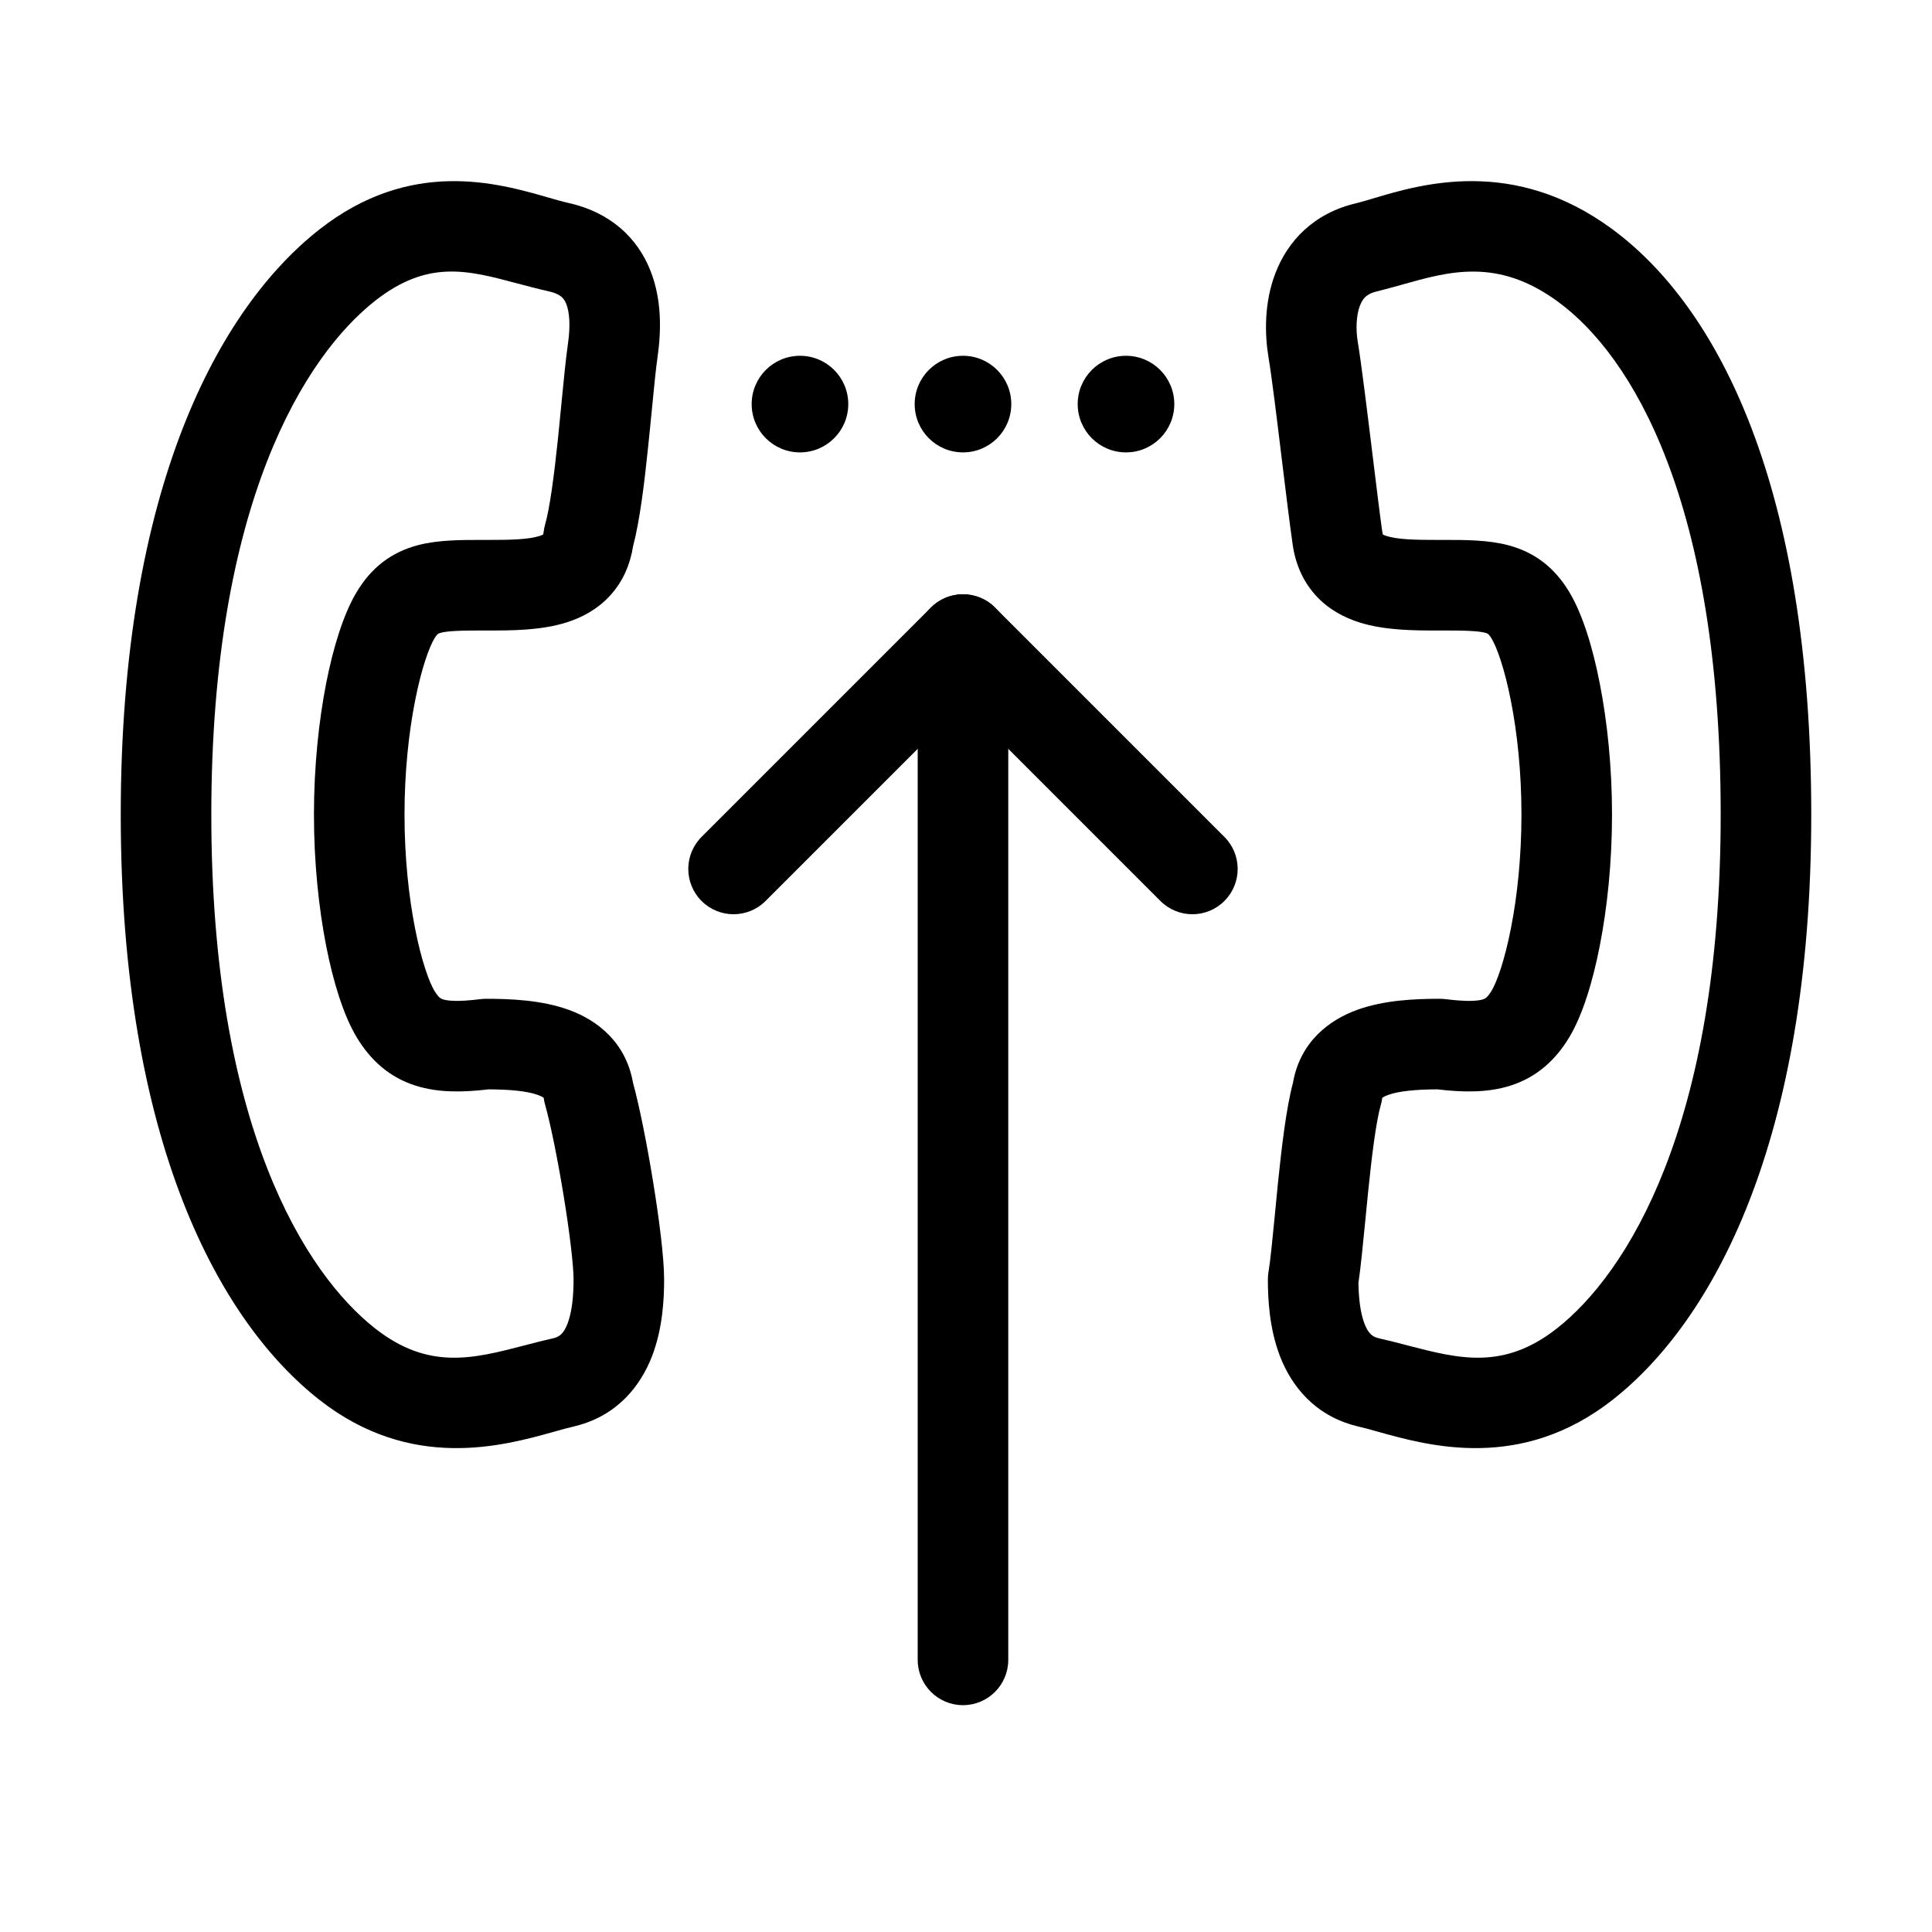 <svg width="32" height="32" viewBox="0 0 32 32" fill="none" xmlns="http://www.w3.org/2000/svg">
<path fill-rule="evenodd" clip-rule="evenodd" d="M23.214 4.717C23.087 4.752 22.96 4.788 22.832 4.82L22.813 4.825C22.706 4.849 22.651 4.885 22.619 4.914C22.586 4.944 22.553 4.99 22.525 5.062C22.464 5.221 22.453 5.45 22.49 5.669C22.548 6.019 22.646 6.818 22.735 7.545C22.797 8.053 22.855 8.527 22.892 8.787L22.894 8.8C22.898 8.827 22.902 8.844 22.905 8.853C22.915 8.859 22.933 8.868 22.966 8.878C23.04 8.902 23.15 8.921 23.31 8.932C23.47 8.942 23.645 8.943 23.85 8.943C23.87 8.943 23.889 8.943 23.909 8.943C24.256 8.942 24.645 8.942 24.978 9.03C25.413 9.144 25.747 9.396 25.993 9.807C26.211 10.17 26.381 10.722 26.498 11.324C26.62 11.947 26.7 12.695 26.7 13.493C26.7 14.29 26.62 15.039 26.498 15.662C26.381 16.263 26.211 16.816 25.993 17.179C25.769 17.552 25.459 17.842 25.013 17.983C24.63 18.104 24.214 18.091 23.806 18.043C23.436 18.045 23.165 18.073 22.991 18.136C22.932 18.157 22.905 18.176 22.895 18.183C22.895 18.186 22.893 18.192 22.892 18.199C22.888 18.233 22.881 18.266 22.871 18.299C22.793 18.572 22.723 19.124 22.659 19.756C22.643 19.91 22.628 20.068 22.613 20.224C22.574 20.619 22.537 21 22.5 21.249C22.504 21.503 22.531 21.743 22.6 21.924C22.662 22.084 22.729 22.138 22.825 22.163C22.994 22.201 23.157 22.243 23.316 22.285C24.166 22.506 24.903 22.697 25.787 22.003C26.941 21.096 28.5 18.66 28.5 13.493C28.5 8.302 27.029 5.894 25.806 4.998C24.809 4.266 24.01 4.492 23.214 4.717ZM22.897 18.178C22.897 18.178 22.897 18.179 22.896 18.179L22.897 18.178ZM22.743 3.287C23.539 3.049 25.064 2.593 26.694 3.788C28.471 5.091 30 8.083 30 13.493C30 18.926 28.359 21.89 26.713 23.183C25.194 24.377 23.668 23.95 22.82 23.713C22.693 23.677 22.582 23.646 22.487 23.625L22.468 23.62C21.768 23.445 21.387 22.947 21.2 22.462C21.024 22.005 21 21.518 21 21.193C21 21.151 21.003 21.11 21.01 21.069C21.042 20.88 21.073 20.552 21.113 20.149C21.129 19.979 21.147 19.796 21.166 19.604C21.225 19.032 21.301 18.363 21.416 17.933C21.533 17.264 22.006 16.896 22.483 16.725C22.928 16.564 23.443 16.543 23.85 16.543C23.881 16.543 23.912 16.545 23.943 16.549C24.319 16.596 24.485 16.577 24.562 16.553C24.589 16.544 24.604 16.535 24.617 16.524C24.633 16.51 24.664 16.479 24.707 16.407C24.789 16.27 24.919 15.922 25.026 15.374C25.13 14.847 25.2 14.195 25.2 13.493C25.2 12.79 25.13 12.139 25.026 11.612C24.919 11.063 24.789 10.716 24.707 10.579C24.671 10.518 24.649 10.502 24.647 10.5C24.646 10.5 24.637 10.491 24.597 10.48C24.549 10.468 24.473 10.456 24.342 10.45C24.21 10.443 24.055 10.443 23.85 10.443C23.833 10.443 23.816 10.443 23.798 10.443C23.438 10.443 22.936 10.444 22.509 10.307C22.266 10.229 22.003 10.095 21.789 9.858C21.571 9.616 21.449 9.319 21.407 8.993C21.359 8.658 21.297 8.146 21.233 7.626C21.151 6.95 21.067 6.257 21.01 5.916C20.947 5.536 20.936 5.015 21.125 4.524C21.328 3.994 21.76 3.526 22.476 3.363C22.552 3.344 22.642 3.317 22.743 3.287Z" fill="black"/>
<path fill-rule="evenodd" clip-rule="evenodd" d="M9.069 3.268C9.199 3.306 9.315 3.339 9.413 3.361C10.104 3.514 10.554 3.933 10.771 4.477C10.967 4.967 10.95 5.495 10.893 5.899C10.862 6.113 10.832 6.423 10.797 6.786C10.777 6.984 10.757 7.198 10.733 7.42C10.675 7.981 10.599 8.619 10.486 9.046C10.438 9.351 10.318 9.629 10.111 9.858C9.897 10.095 9.634 10.229 9.391 10.307C8.964 10.444 8.462 10.443 8.102 10.443C8.084 10.443 8.067 10.443 8.05 10.443C7.845 10.443 7.69 10.443 7.558 10.45C7.427 10.456 7.351 10.468 7.303 10.48C7.265 10.491 7.255 10.499 7.253 10.5C7.251 10.502 7.229 10.518 7.193 10.579C7.111 10.716 6.981 11.063 6.874 11.612C6.77 12.139 6.7 12.79 6.7 13.493C6.7 14.195 6.77 14.847 6.874 15.374C6.981 15.922 7.111 16.27 7.193 16.407C7.236 16.479 7.267 16.51 7.283 16.524C7.296 16.535 7.311 16.544 7.338 16.553C7.415 16.577 7.581 16.596 7.957 16.549C7.988 16.545 8.019 16.543 8.05 16.543C8.457 16.543 8.972 16.564 9.417 16.725C9.894 16.896 10.366 17.264 10.484 17.931C10.593 18.329 10.718 18.963 10.815 19.559C10.914 20.167 11 20.824 11 21.193C11 21.518 10.976 22.005 10.8 22.462C10.613 22.947 10.232 23.445 9.532 23.62L9.513 23.625C9.418 23.646 9.307 23.677 9.18 23.713C8.332 23.95 6.806 24.377 5.287 23.183C3.641 21.89 2 18.926 2 13.493C2 8.06 3.641 5.096 5.287 3.803C6.797 2.616 8.24 3.03 9.069 3.268ZM8.555 4.691C7.742 4.474 7.084 4.299 6.213 4.982C5.059 5.89 3.5 8.326 3.5 13.493C3.5 18.66 5.059 21.096 6.213 22.003C7.097 22.697 7.834 22.506 8.684 22.285C8.843 22.243 9.006 22.201 9.175 22.163C9.271 22.138 9.338 22.084 9.4 21.924C9.474 21.73 9.5 21.468 9.5 21.193C9.5 20.962 9.436 20.418 9.335 19.801C9.236 19.195 9.116 18.605 9.029 18.299C9.019 18.266 9.012 18.233 9.008 18.199C9.006 18.192 9.005 18.186 9.005 18.183C8.995 18.176 8.968 18.157 8.908 18.136C8.735 18.073 8.464 18.045 8.094 18.043C7.686 18.091 7.27 18.104 6.887 17.983C6.441 17.842 6.131 17.552 5.907 17.179C5.689 16.816 5.519 16.263 5.401 15.662C5.28 15.039 5.2 14.29 5.2 13.493C5.2 12.695 5.28 11.947 5.401 11.324C5.519 10.722 5.689 10.17 5.907 9.807C6.153 9.396 6.487 9.144 6.922 9.03C7.255 8.942 7.644 8.942 7.991 8.943C8.011 8.943 8.03 8.943 8.05 8.943C8.255 8.943 8.43 8.942 8.59 8.932C8.75 8.921 8.86 8.902 8.934 8.878C8.967 8.868 8.986 8.859 8.995 8.853C8.998 8.844 9.002 8.827 9.006 8.8C9.011 8.762 9.018 8.724 9.029 8.687C9.107 8.412 9.177 7.881 9.242 7.265C9.261 7.079 9.28 6.884 9.298 6.695C9.336 6.305 9.372 5.934 9.408 5.687C9.45 5.39 9.433 5.169 9.379 5.034C9.356 4.976 9.329 4.941 9.299 4.916C9.269 4.891 9.209 4.852 9.087 4.825C8.901 4.783 8.725 4.736 8.555 4.691ZM9.002 8.849C9.002 8.848 9.003 8.848 9.003 8.848L9.002 8.849ZM9.003 18.178C9.003 18.178 9.003 18.179 9.004 18.179L9.003 18.178Z" fill="black"/>
<path fill-rule="evenodd" clip-rule="evenodd" d="M15.95 9.843C16.149 9.843 16.34 9.922 16.48 10.062L20.28 13.862C20.573 14.155 20.573 14.63 20.28 14.923C19.987 15.216 19.513 15.216 19.22 14.923L15.95 11.653L12.68 14.923C12.387 15.216 11.913 15.216 11.62 14.923C11.327 14.63 11.327 14.155 11.62 13.862L15.42 10.062C15.56 9.922 15.751 9.843 15.95 9.843Z" fill="black"/>
<path fill-rule="evenodd" clip-rule="evenodd" d="M15.95 9.843C16.364 9.843 16.7 10.178 16.7 10.593V27.493C16.7 27.907 16.364 28.243 15.95 28.243C15.536 28.243 15.2 27.907 15.2 27.493V10.593C15.2 10.178 15.536 9.843 15.95 9.843Z" fill="black"/>
<path d="M15.95 7.493C16.392 7.493 16.75 7.135 16.75 6.693C16.75 6.251 16.392 5.893 15.95 5.893C15.508 5.893 15.15 6.251 15.15 6.693C15.15 7.135 15.508 7.493 15.95 7.493Z" fill="black"/>
<path d="M18.65 7.493C19.092 7.493 19.45 7.135 19.45 6.693C19.45 6.251 19.092 5.893 18.65 5.893C18.208 5.893 17.85 6.251 17.85 6.693C17.85 7.135 18.208 7.493 18.65 7.493Z" fill="black"/>
<path d="M13.25 7.493C13.692 7.493 14.05 7.135 14.05 6.693C14.05 6.251 13.692 5.893 13.25 5.893C12.808 5.893 12.45 6.251 12.45 6.693C12.45 7.135 12.808 7.493 13.25 7.493Z" fill="black"/>
</svg>
